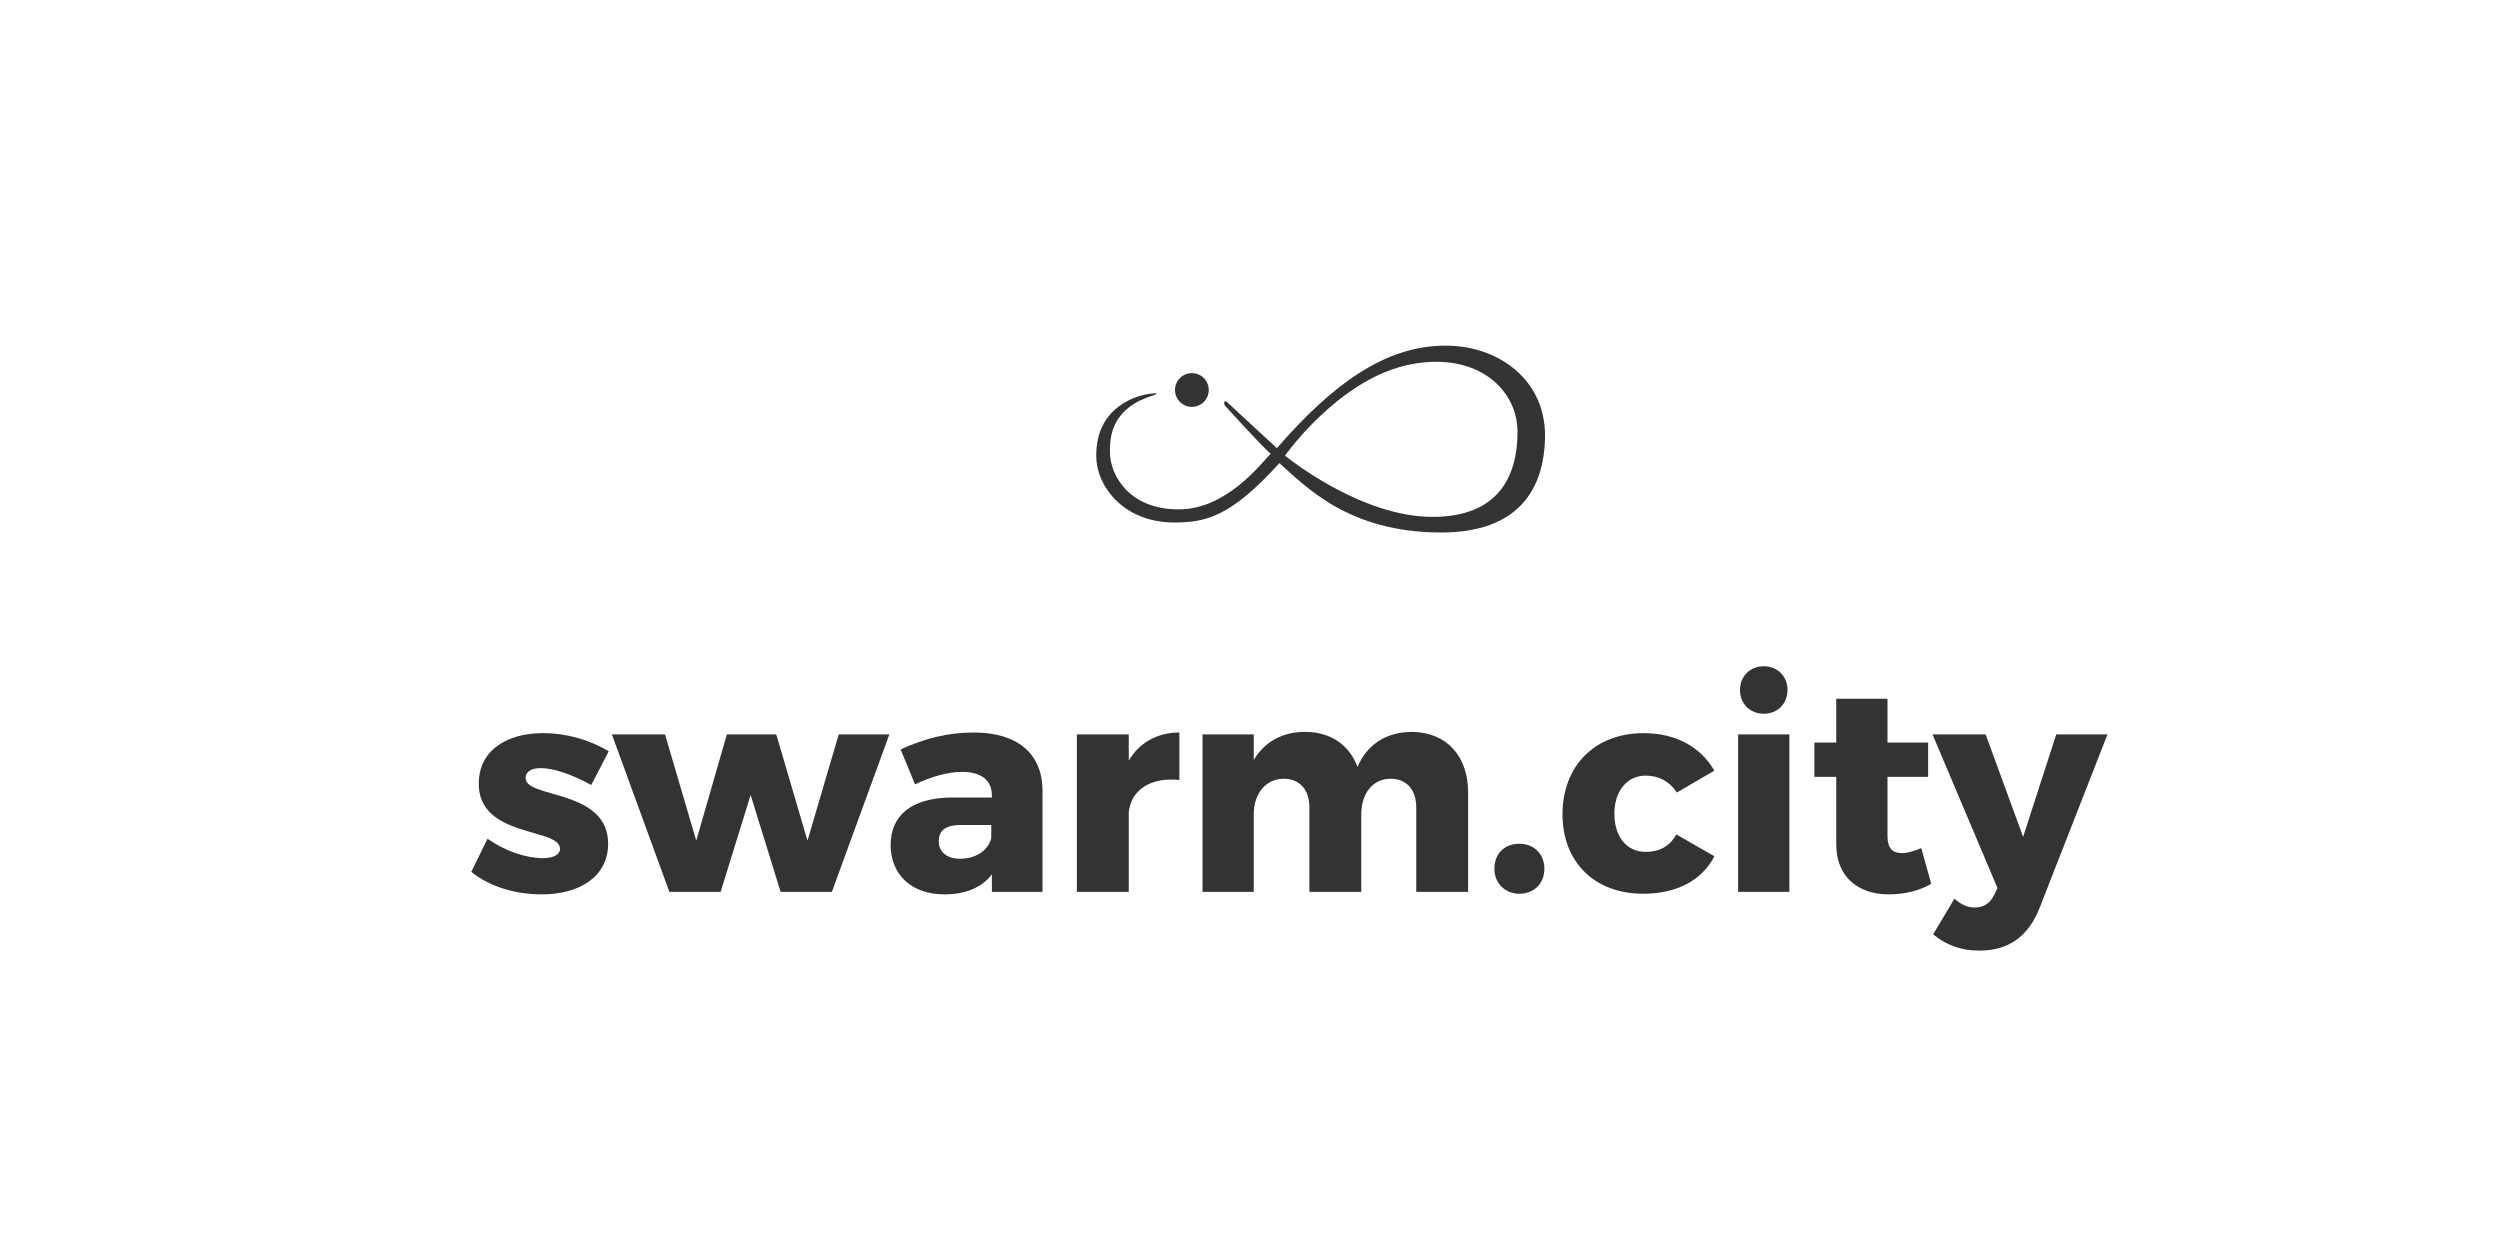 <?xml version="1.0" encoding="utf-8"?>
<!-- Generator: Adobe Illustrator 19.2.0, SVG Export Plug-In . SVG Version: 6.00 Build 0)  -->
<svg version="1.1" xmlns="http://www.w3.org/2000/svg" xmlns:xlink="http://www.w3.org/1999/xlink" x="0px" y="0px"
	 viewBox="0 0 400 200" style="enable-background:new 0 0 400 200;" xml:space="preserve">
<style type="text/css">
	.st0{fill:#333333;}
</style>
<g id="Layer_2">
	<g>
		<path class="st0" d="M86.5,122.9c-1.4,0-2.4,0.5-2.4,1.6c0,3.3,13.2,1.7,13.2,10.5c0,5.2-4.5,8.1-10.6,8.1
			c-4.2,0-8.3-1.2-11.3-3.6l2.6-5.3c2.9,2,6.1,3.1,8.9,3.1c1.5,0,2.7-0.5,2.7-1.5c0-3.4-13-1.7-13-10.4c0-5.3,4.4-8.1,10.3-8.1
			c3.6,0,7.3,1,10.5,2.9l-2.8,5.4C91.3,123.8,88.5,122.9,86.5,122.9z"/>
		<path class="st0" d="M106.4,117.5l5,17l4.9-17h7.9l5,17l5-17h8.1l-9.2,25.2h-8.2l-4.8-15.5l-4.8,15.5h-8.2l-9.2-25.2H106.4z"/>
		<path class="st0" d="M166.8,126.3v16.4h-8.1v-2.8c-1.6,2.1-4.2,3.2-7.6,3.2c-5.4,0-8.6-3.3-8.6-7.9c0-4.8,3.4-7.5,9.6-7.6h6.6
			v-0.3c0-2.4-1.6-3.8-4.8-3.8c-2.1,0-4.8,0.7-7.5,2l-2.3-5.6c4-1.8,7.6-2.7,11.7-2.7C162.7,117.2,166.7,120.5,166.8,126.3z
			 M158.6,134.1V132h-4.9c-2.3,0-3.5,0.8-3.5,2.6c0,1.7,1.3,2.8,3.4,2.8C156.1,137.4,158.1,136.1,158.6,134.1z"/>
		<path class="st0" d="M188.7,117.2v7.6c-4.6-0.5-7.7,1.6-8.1,5.1v12.8h-8.3v-25.2h8.3v4.2C182.3,118.8,185.2,117.2,188.7,117.2z"/>
		<path class="st0" d="M234.9,126.8v15.9h-8.3v-13.5c0-2.9-1.6-4.6-4.1-4.6c-2.9,0-4.7,2.4-4.7,5.7v12.4h-8.3v-13.5
			c0-2.9-1.6-4.6-4.1-4.6c-2.9,0-4.8,2.4-4.8,5.7v12.4h-8.2v-25.2h8.2v4.1c1.7-2.9,4.6-4.5,8.2-4.5c4.1,0,7.1,2.1,8.4,5.6
			c1.6-3.7,4.7-5.6,8.8-5.6C231.4,117.2,234.9,120.9,234.9,126.8z"/>
		<path class="st0" d="M247.1,139c0,2.4-1.7,4-4,4c-2.3,0-4-1.7-4-4c0-2.4,1.6-4,4-4C245.4,135,247.1,136.6,247.1,139z"/>
		<path class="st0" d="M263.3,124.1c-3,0-5,2.5-5,6.1c0,3.7,2,6.1,5,6.1c2.2,0,3.9-0.9,4.9-2.8l6.1,3.5c-2,3.9-6.1,6-11.4,6
			c-7.8,0-12.9-5.1-12.9-12.7c0-7.8,5.2-13,13-13c5.1,0,9.1,2.2,11.3,6l-6,3.5C267.1,125,265.4,124.1,263.3,124.1z"/>
		<path class="st0" d="M286.3,117.5v25.2h-8.2v-25.2H286.3z M286,110.4c0,2.2-1.6,3.8-3.8,3.8c-2.2,0-3.8-1.6-3.8-3.8
			c0-2.2,1.6-3.8,3.8-3.8C284.4,106.6,286,108.2,286,110.4z"/>
		<path class="st0" d="M309,141.4c-1.8,1.1-4.3,1.7-6.8,1.7c-4.9,0-8.4-2.8-8.4-8v-10.8h-3.5v-5.5h3.5v-7h8.2v7h6.5v5.5H302v9.5
			c0,1.9,0.8,2.7,2.3,2.7c0.8,0,1.9-0.3,3.1-0.8L309,141.4z"/>
		<path class="st0" d="M316.7,152.1c-2.8,0-5.2-0.8-7.4-2.6l3.4-5.7c1.2,1,2.1,1.4,3.3,1.4c1.4,0,2.4-0.7,3-1.9l0.6-1.2l-10.4-24.6
			h8.5l6,16.4l5.3-16.4h8.2l-10.8,27.6C324.6,149.8,321.4,152.1,316.7,152.1z"/>
	</g>
	<g>
		<g>
			<path class="st0" d="M231.3,55.3c-9.8,0-18.2,6.3-27,16.4c-3-2.8-7.4-6.8-7.9-7.3c-0.5-0.5-0.7,0.1-0.4,0.5
				c0.4,0.4,5.1,5.7,7.3,7.7c-1.8,1.9-7.2,8.9-14.7,8.9c-8.1,0-10.9-5.6-11-8.9c-0.1-2.7,0.4-5.3,3-7.4c1.3-1,2.6-1.5,3.5-1.8
				c1-0.3,1.6-0.6-0.1-0.4c-1.6,0.2-4,0.9-6.1,3c-1.1,1.2-2.5,3.1-2.5,7c0,4.6,4.2,10.6,12.5,10.6c5.1,0,9.1-1,16.8-9.5
				c4.3,3.8,11.1,11.1,25.9,11.1c12.3,0,16.6-6.9,16.6-15.6S239.9,55.3,231.3,55.3z M229.2,82.7c-11.7,0-23.6-9.8-23.6-9.8
				s8.3-11.8,19.2-14.4c10.9-2.6,18,3.4,18,10.6C242.8,76.4,239.6,82.7,229.2,82.7z"/>
			<circle class="st0" cx="190.7" cy="62.4" r="2.7"/>
		</g>
	</g>
</g>
<g id="Layer_3">
</g>
</svg>
